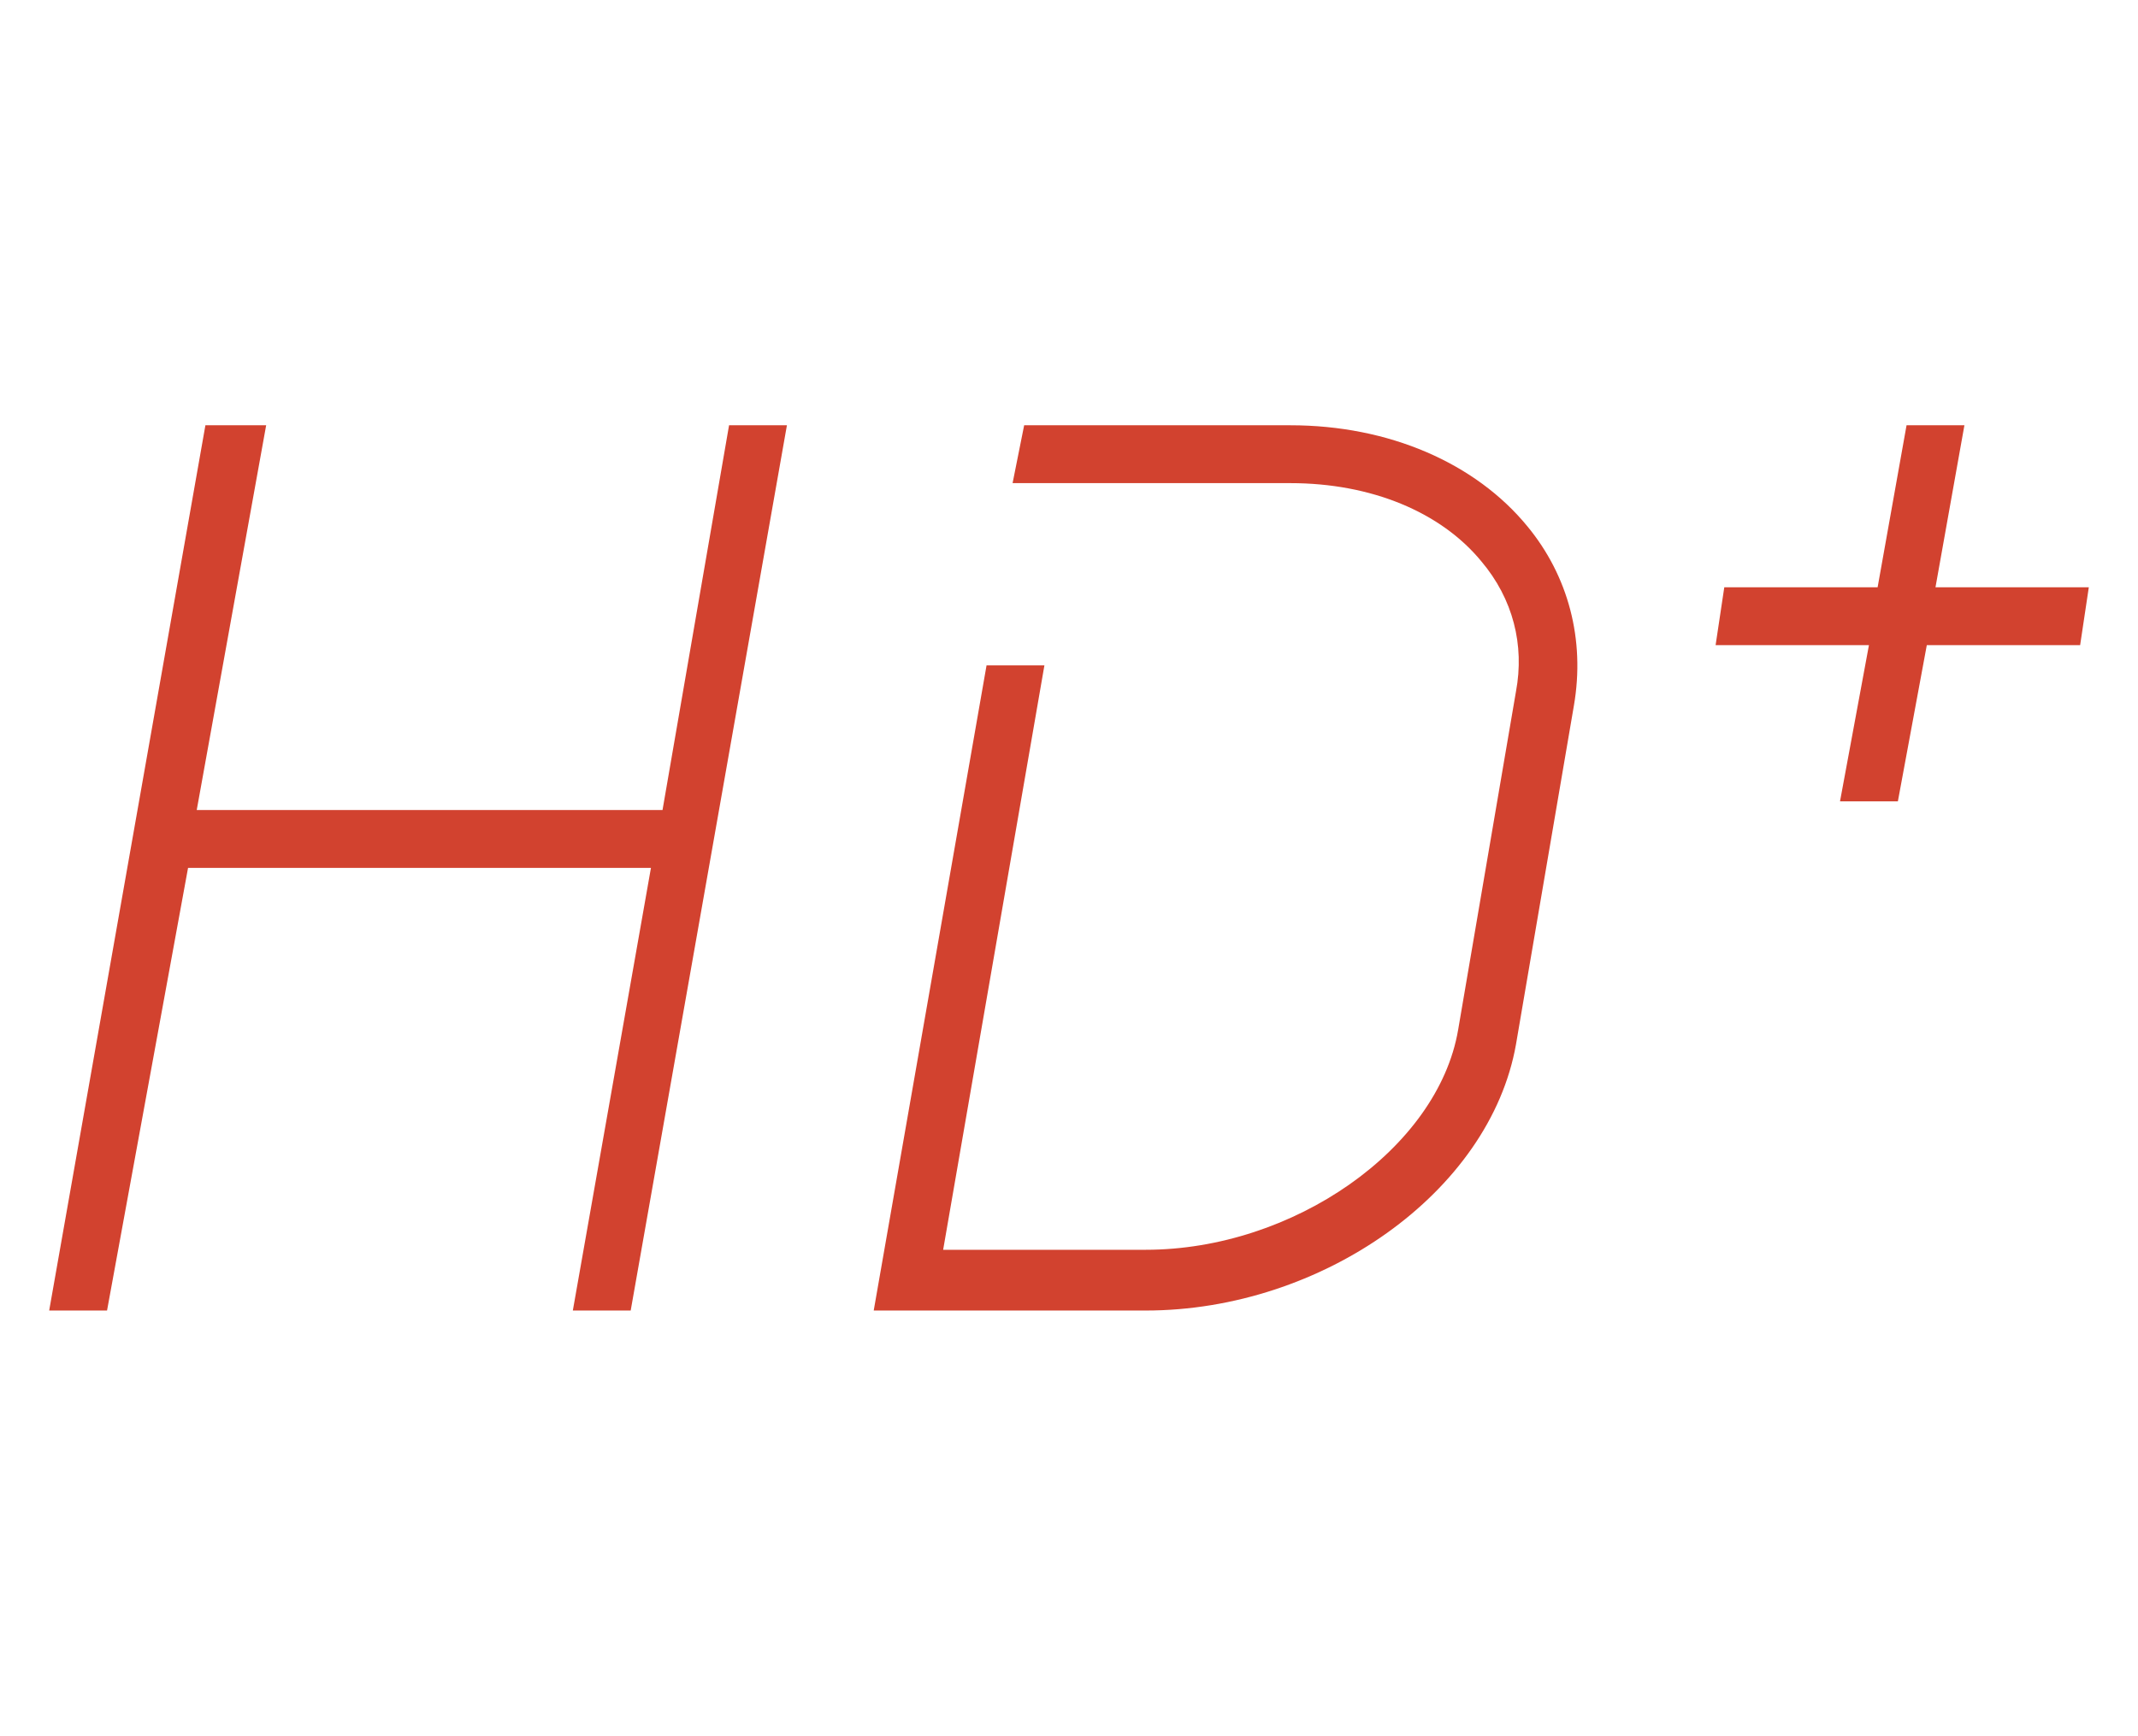 <?xml version="1.0" encoding="utf-8"?>
<!-- Generator: Adobe Illustrator 21.0.2, SVG Export Plug-In . SVG Version: 6.00 Build 0)  -->
<svg version="1.1" id="Layer_1" xmlns="http://www.w3.org/2000/svg" xmlns:xlink="http://www.w3.org/1999/xlink" x="0px" y="0px"
	 viewBox="0 0 73.9 60" style="enable-background:new 0 0 73.9 60;" xml:space="preserve">
<style type="text/css">
	.st0{fill:#D2422F;}
</style>
<g>
	<g>
		<polygon class="st0" points="25.2,14.7 22.9,28 6.8,28 9.2,14.7 7.1,14.7 1.7,45.3 3.7,45.3 6.5,30 22.5,30 19.8,45.3 21.8,45.3 
			27.2,14.7 		"/>
		<g>
			<path class="st0" d="M36.7,15.9"/>
		</g>
		<path class="st0" d="M52.8,18.2C51,16,48,14.7,44.6,14.7h-9.2l-0.4,2h9.6c2.8,0,5.2,1,6.6,2.7c1.1,1.3,1.5,2.9,1.2,4.5l-2,11.7
			c-0.7,4.1-5.7,7.6-10.8,7.6h-7L36.1,23h-2l-3.9,22.3h9.4c6.1,0,11.9-4.1,12.8-9.2l2-11.7C54.8,22.1,54.2,19.9,52.8,18.2z"/>
	</g>
	<polygon class="st0" points="72.2,20.3 66.9,20.3 67.9,14.7 65.9,14.7 64.9,20.3 59.6,20.3 59.3,22.3 64.6,22.3 63.6,27.7 
		65.6,27.7 66.6,22.3 71.9,22.3 	"/>
</g>
</svg>
